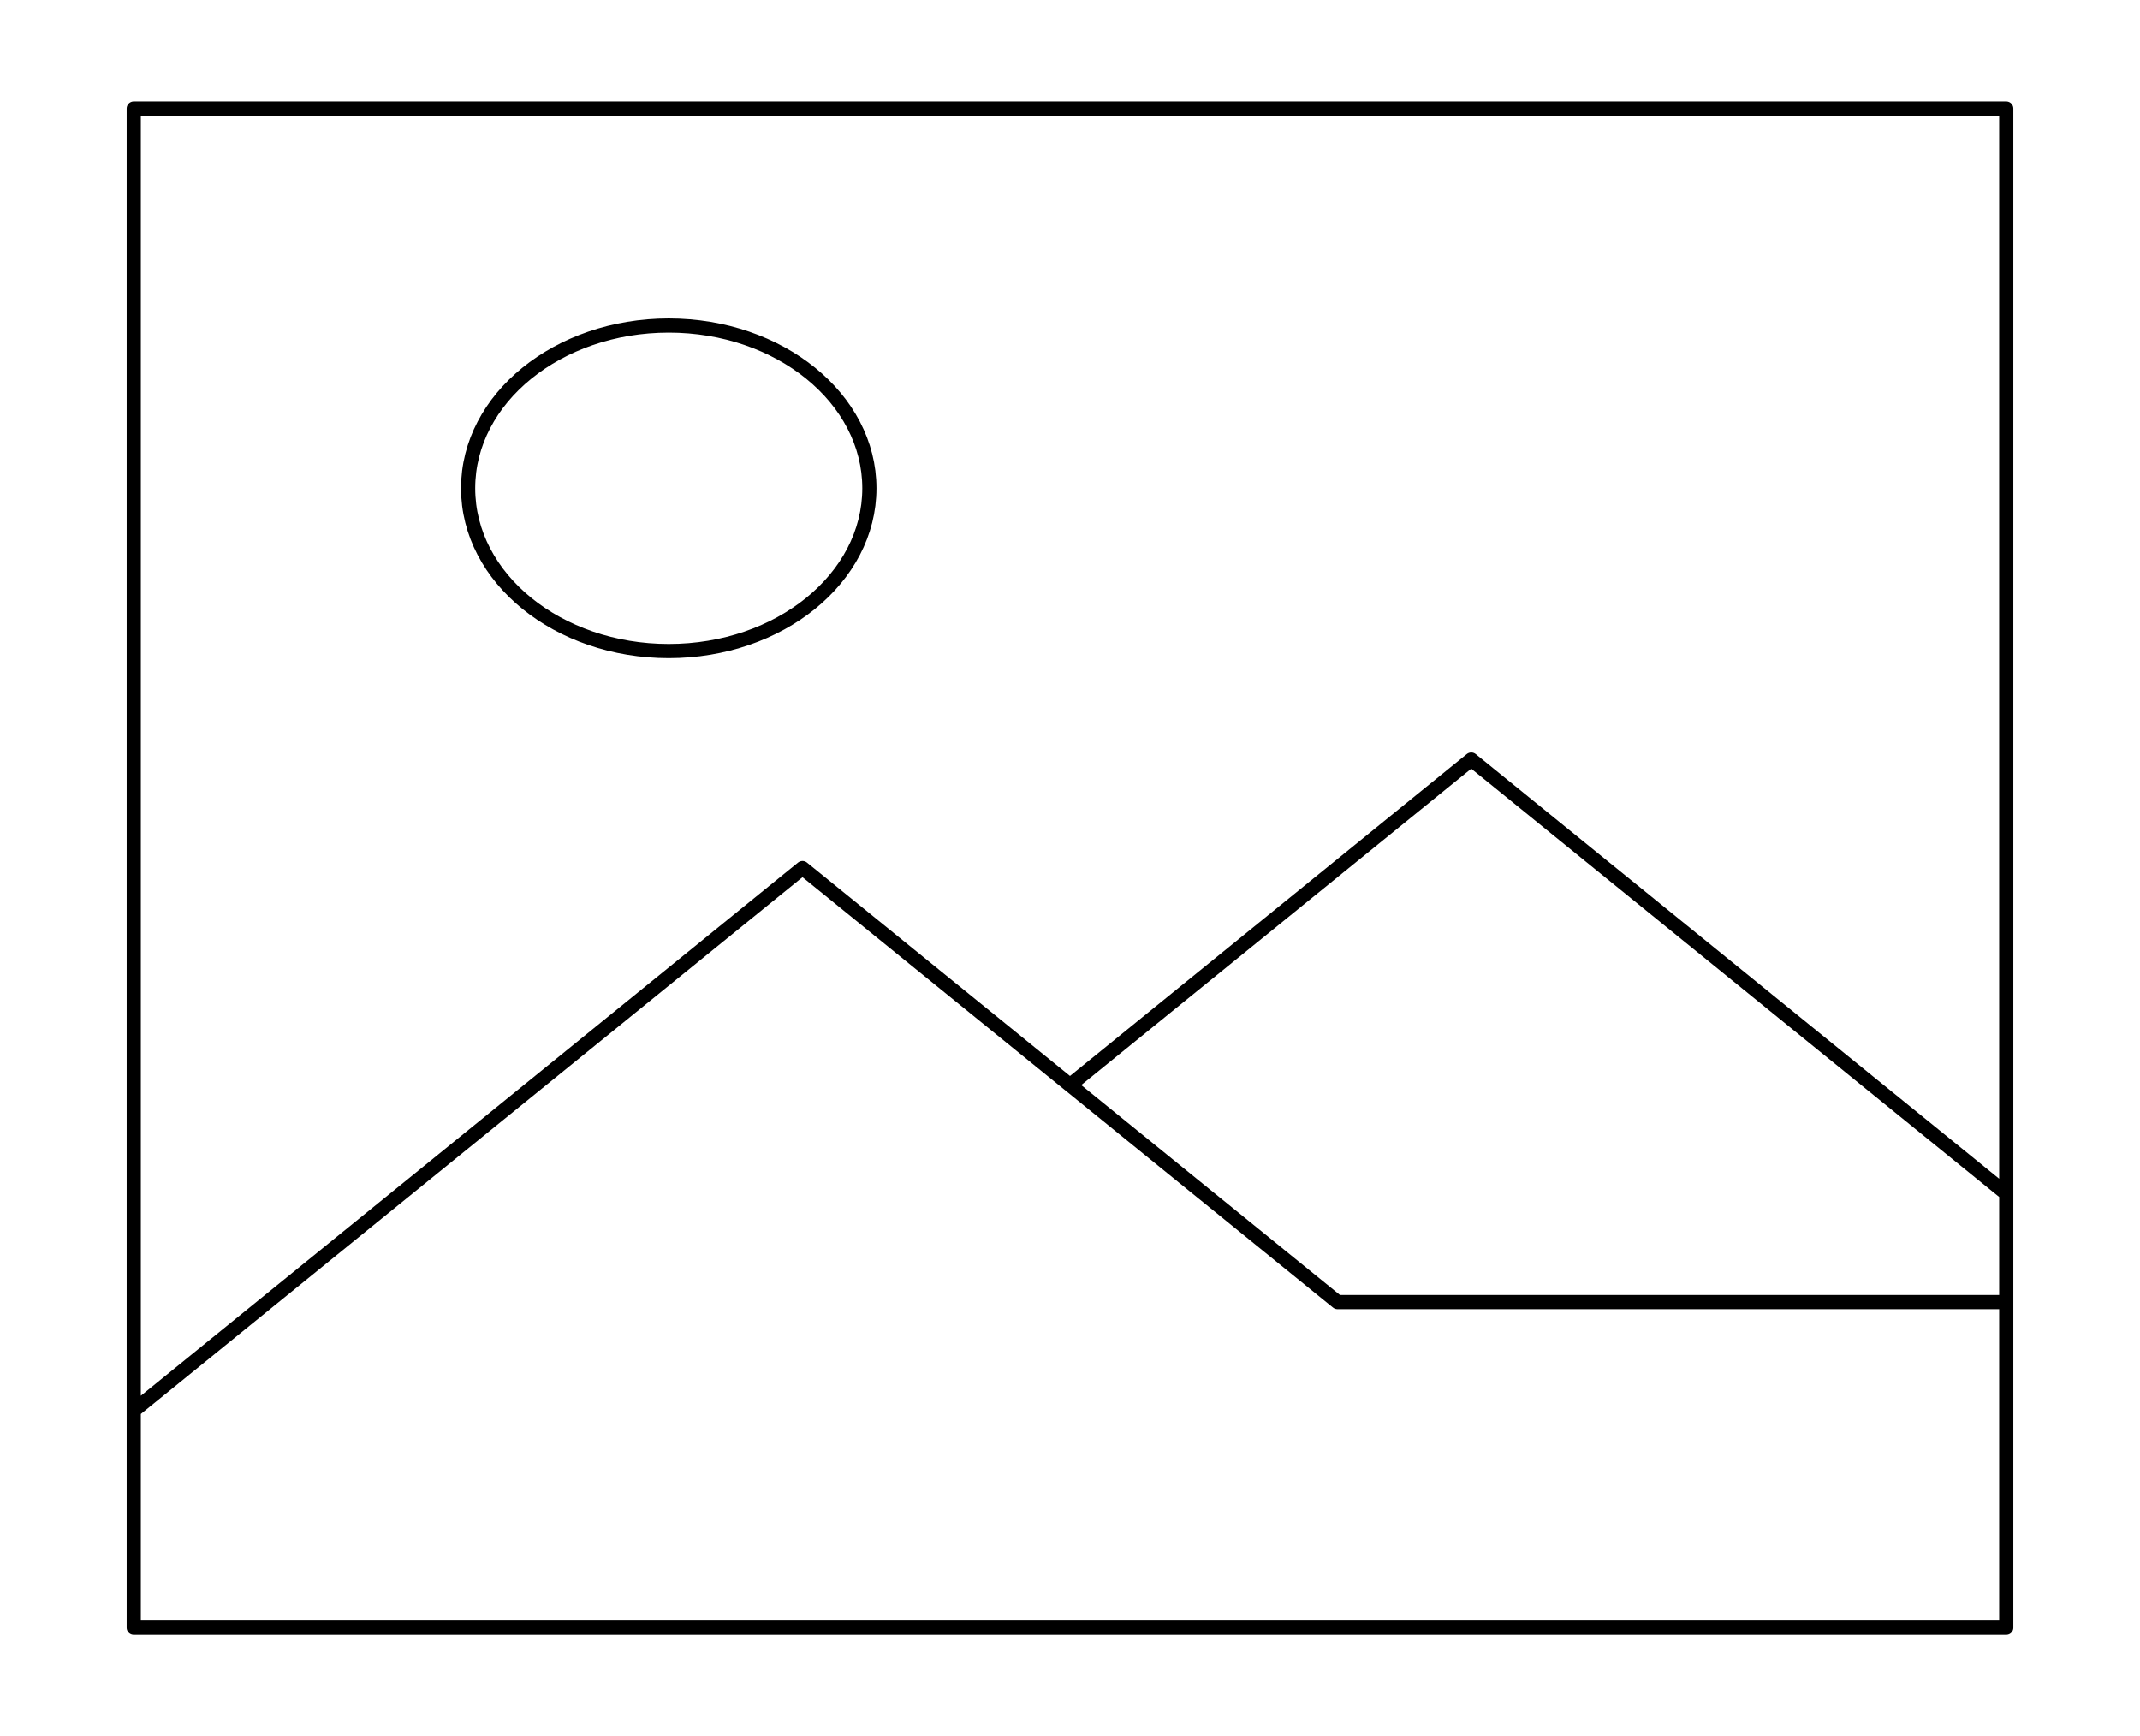 <svg width="302" height="245" viewBox="0 0 302 245" fill="none" xmlns="http://www.w3.org/2000/svg">
<path d="M151 153.125L207.625 107.188L283.125 168.438V229.688H18.875V183.75M188.75 183.75L113.25 122.5L18.875 199.062V15.312H283.125V183.75H188.75Z" stroke="black" stroke-width="2" stroke-linecap="round" stroke-linejoin="round"/>
<path d="M94.375 91.875C110.012 91.875 122.688 81.591 122.688 68.906C122.688 56.221 110.012 45.938 94.375 45.938C78.738 45.938 66.062 56.221 66.062 68.906C66.062 81.591 78.738 91.875 94.375 91.875Z" stroke="black" stroke-width="2" stroke-linecap="round" stroke-linejoin="round"/>
</svg>
